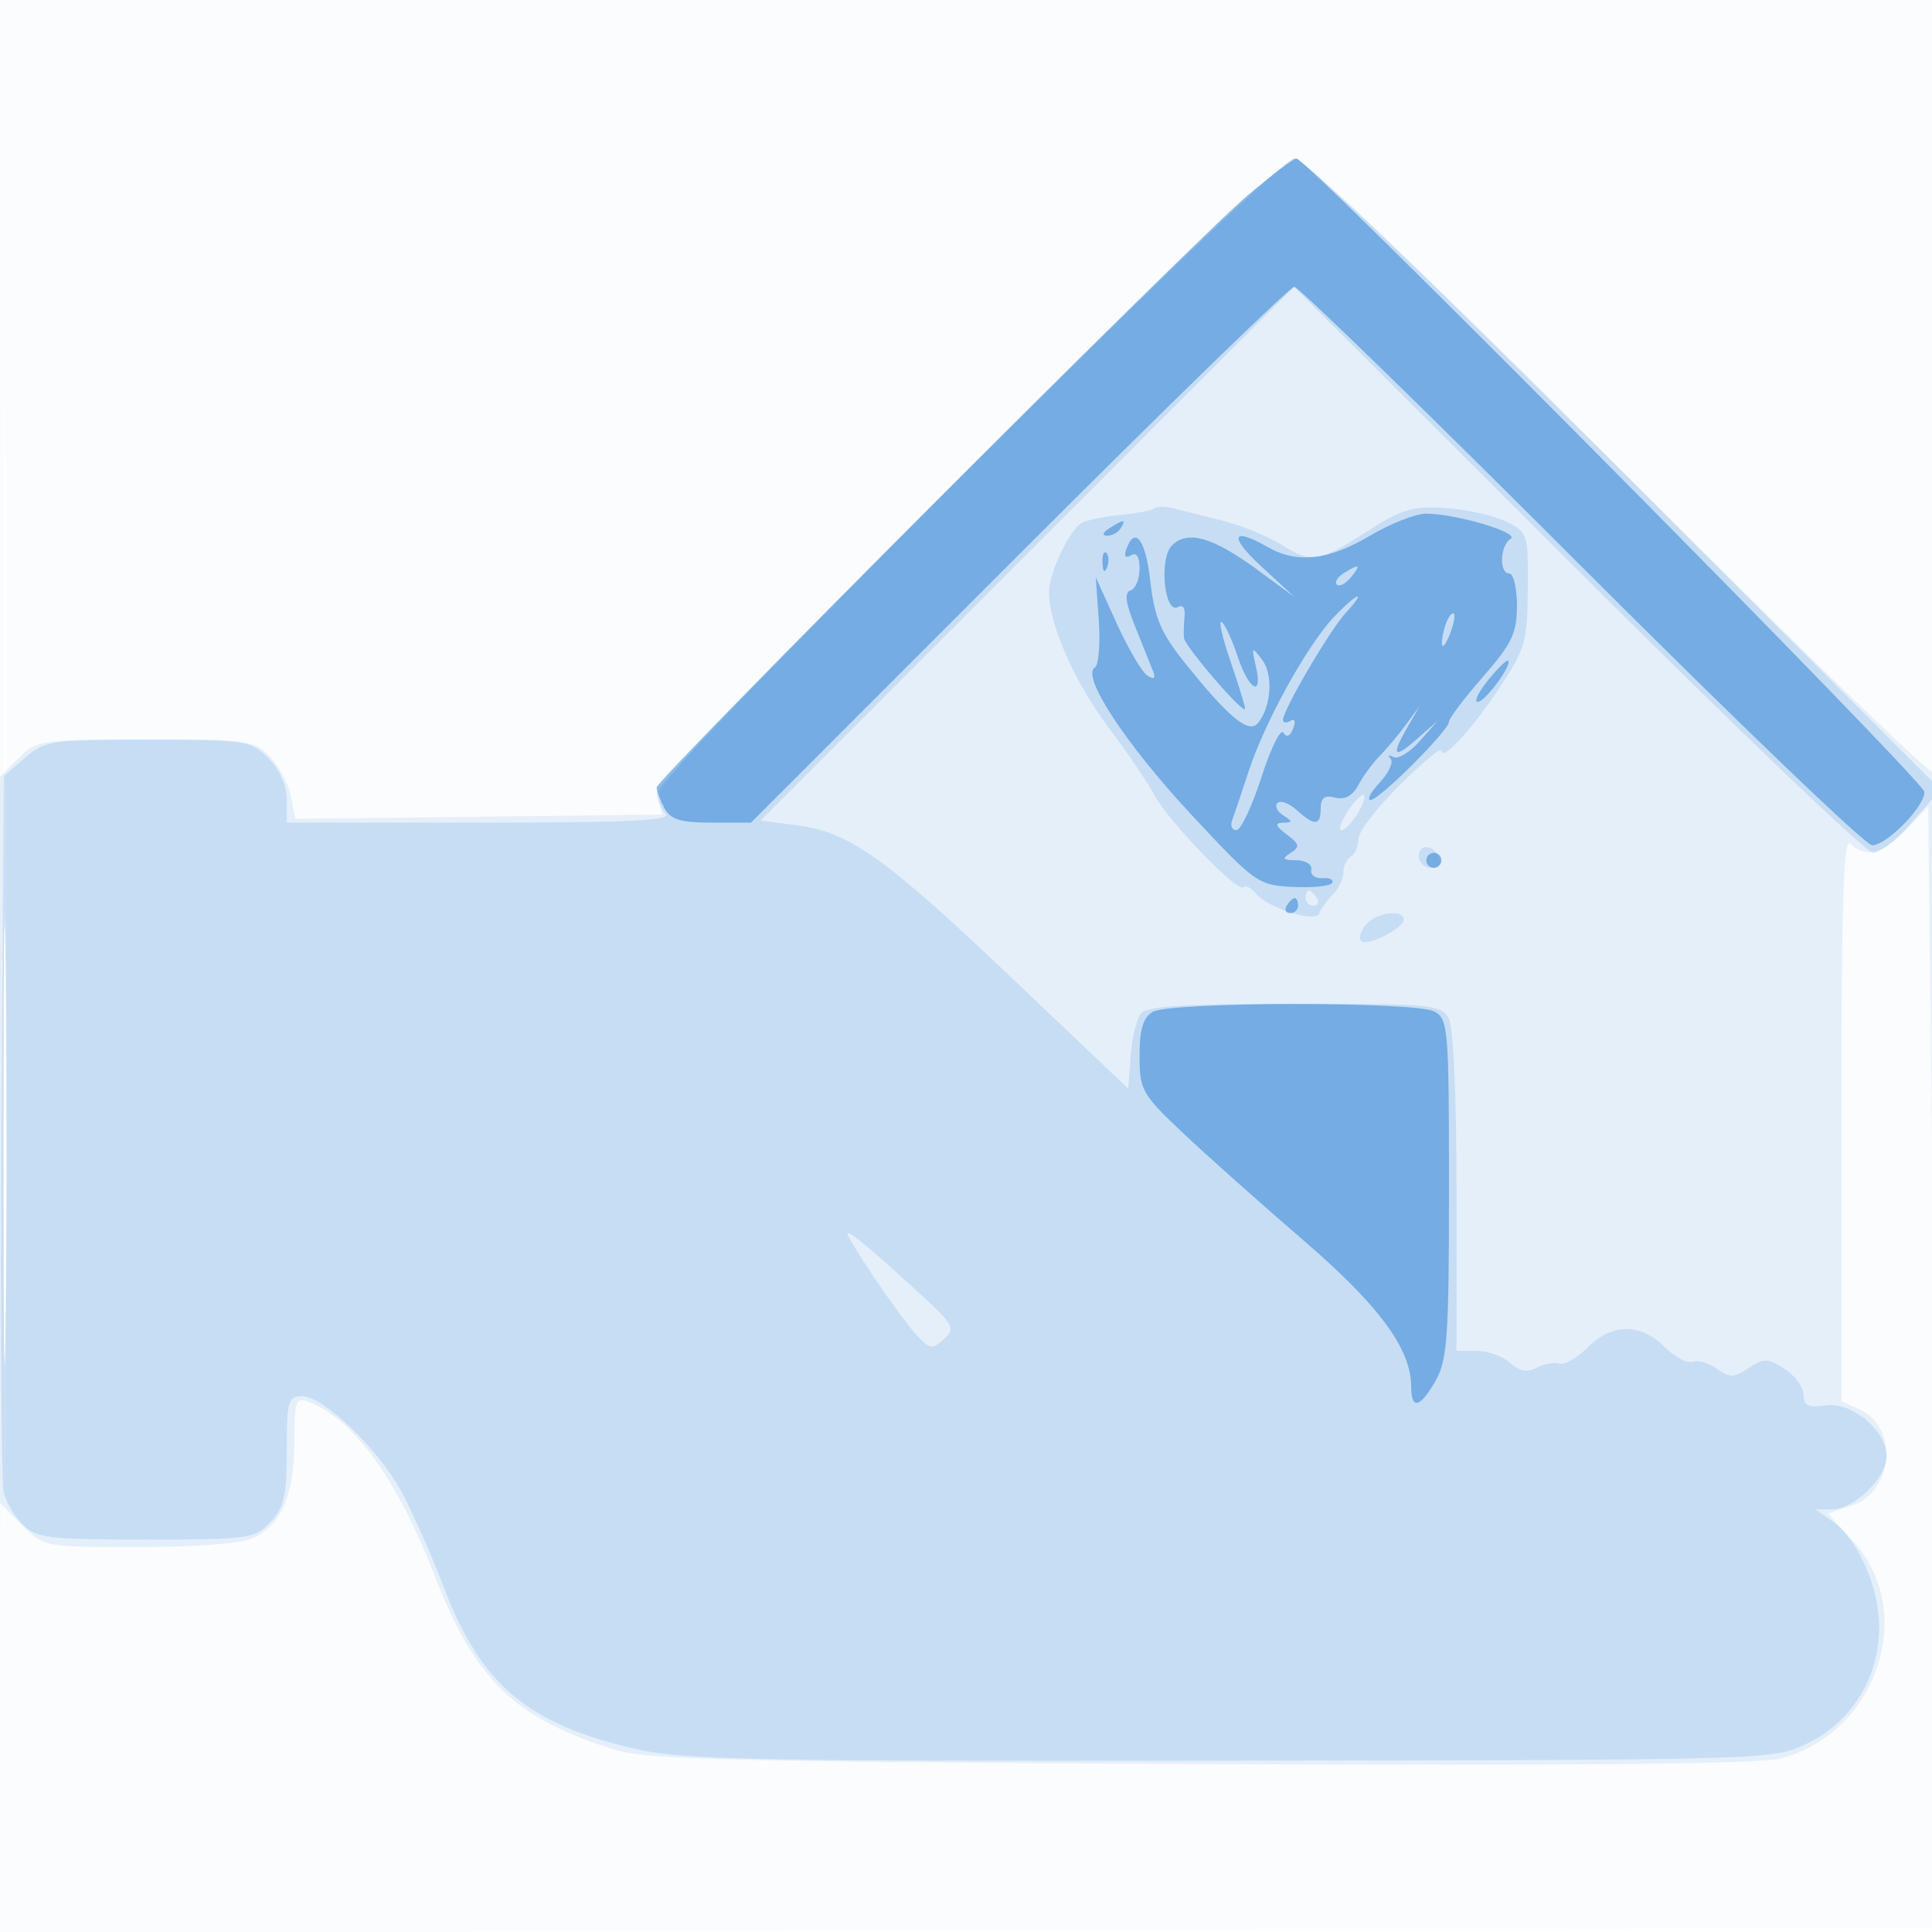 <svg xmlns="http://www.w3.org/2000/svg" width="256" height="256"><path fill-opacity=".016" d="M0 128.004v128.004l128.25-.254 128.25-.254.254-127.75L257.008 0H0v128.004m.485.496c0 70.4.119 99.053.265 63.672.146-35.38.146-92.98 0-128C.604 29.153.485 58.1.485 128.5" fill="#1976D2" fill-rule="evenodd"/><path fill-opacity=".095" d="M128.227 62.25c-33.645 33.581-41.253 41.662-40.923 43.467l.406 2.216-24.281.284-24.281.283-.589-2.952c-.324-1.623-1.561-3.986-2.749-5.25C33.752 98.107 32.98 98 19.28 98c-13.925 0-14.447.076-16.825 2.455L0 102.909v96.245l2.923 2.923c2.92 2.92 2.938 2.923 15.453 2.923 7.585 0 13.565-.472 15.152-1.195 3.719-1.694 5.472-5.77 5.472-12.724 0-5.308.206-5.943 1.75-5.379 6.024 2.199 11.814 10.126 16.807 23.011 5.4 13.937 10.67 19.031 23.943 23.14 4.273 1.323 15.573 1.598 77.734 1.89 50.167.236 73.985.006 76.764-.742 12.797-3.446 18.091-19.477 9.521-28.829l-3.329-3.632 3.134-1.02c5.526-1.799 6.3-10.367 1.148-12.715L244 185.679v-37.54c0-29.197.267-37.272 1.2-36.339 1.964 1.964 4.248 1.385 7.363-1.866l2.937-3.067.515 45.817.515 45.816.235-48.309c.129-26.57-.13-48.083-.577-47.807-.446.276-19.232-17.923-41.745-40.441C188.141 35.635 172.803 21 171.533 21c-1.269 0-16.775 14.77-43.306 41.25M.463 151c0 26.675.129 37.588.286 24.25.158-13.338.158-35.162 0-48.5C.592 113.412.463 124.325.463 151" fill="#1976D2" fill-rule="evenodd"/><path fill-opacity=".146" d="M128.324 62.212C105.596 84.878 87 104.138 87 105.012c0 .873.54 2.128 1.2 2.788.933.933-4.511 1.2-24.5 1.2H38v-3.045c0-1.901-.923-3.969-2.455-5.5C33.182 98.091 32.59 98 19.601 98c-12.817 0-13.629.12-16.295 2.413L.5 102.826l-.287 46.337c-.158 25.485-.034 47.361.275 48.612.31 1.252 1.451 3.164 2.537 4.25C4.808 203.808 6.395 204 19.326 204c13.681 0 14.423-.104 16.5-2.314 1.816-1.933 2.174-3.499 2.174-9.5 0-6.546.18-7.186 2.022-7.186 2.84 0 10.127 7.015 13.206 12.712 1.423 2.633 3.989 8.442 5.702 12.908 4.872 12.7 11.131 17.907 25.431 21.156 6.25 1.42 16.075 1.609 78.865 1.523 71.726-.098 71.727-.098 76.265-2.294 5.858-2.836 9.509-8.742 9.509-15.383 0-5.314-2.81-11.675-6.209-14.056L240.555 200h2.268c2.845 0 7.177-4.225 7.177-7 0-3.41-4.607-7.285-8.059-6.778-2.327.342-2.941.055-2.941-1.372 0-.992-1.125-2.541-2.5-3.442-2.24-1.468-2.739-1.482-4.793-.135-1.982 1.298-2.556 1.311-4.222.093-1.06-.776-2.498-1.191-3.196-.923-.698.267-2.378-.623-3.733-1.978-3.173-3.173-6.971-3.141-10.198.086-1.403 1.403-3.07 2.364-3.705 2.135-.634-.229-1.978.009-2.986.529-1.311.675-2.331.495-3.579-.635-.96-.869-2.948-1.58-4.417-1.58H193v-21.066c0-12.609-.416-21.842-1.035-23-.969-1.81-2.278-1.934-20.378-1.934-14.413 0-19.611.324-20.396 1.27-.579.698-1.197 3.23-1.372 5.626l-.319 4.356-15-14.265c-17.185-16.343-21.875-19.703-28.781-20.619l-4.924-.653 35.341-35.351 35.341-35.352 37.542 37.494C229.667 96.128 247.288 113 248.177 113c.889 0 3.008-1.585 4.709-3.523l3.094-3.524.27 45.774.271 45.773.237-46.5.237-46.5-41.764-41.75C189.379 36.907 172.739 21 171.557 21c-1.18 0-17.697 15.745-43.233 41.212m24.654 5.144c-.274.274-2.304.666-4.511.872-2.208.205-4.537.697-5.177 1.093-1.675 1.035-4.29 6.615-4.29 9.154 0 4.267 3.353 11.886 7.888 17.925 2.537 3.377 5.27 7.405 6.073 8.949 1.756 3.376 11.036 12.987 11.801 12.223.297-.298 1.035.07 1.639.816 1.584 1.955 7.986 3.95 8.428 2.626.192-.578.984-1.685 1.76-2.46.776-.776 1.411-2.092 1.411-2.924 0-.831.45-1.79 1-2.13.55-.34 1-1.394 1-2.343 0-.949 2.475-4.17 5.5-7.157s5.5-5.04 5.5-4.561c0 1.593 3.98-2.702 7.706-8.316 3.398-5.118 3.683-6.115 3.736-13.059.057-7.385.005-7.545-2.942-8.983-1.65-.805-5.265-1.603-8.034-1.772-4.336-.266-5.787.177-10.466 3.191-6.294 4.055-7.172 4.175-11.412 1.555-1.731-1.071-5.159-2.452-7.618-3.069-2.458-.618-5.375-1.35-6.482-1.626-1.107-.276-2.237-.278-2.51-.004M.462 151.5c-.001 25.85.129 36.568.287 23.819.158-12.75.158-33.9 0-47C.591 115.218.462 125.65.462 151.5m178.15-44.031c-.912 1.392-1.306 2.531-.876 2.531.974 0 3.562-4.035 2.969-4.629-.239-.238-1.18.706-2.093 2.098m9.388 5.948c0 .87.713 1.583 1.583 1.583.871 0 1.406-.534 1.188-1.187-.618-1.855-2.771-2.162-2.771-.396M173 119c0 .55.477 1 1.059 1s.781-.45.441-1-.816-1-1.059-1-.441.45-.441 1m7.98 3.524c-.696.838-.975 1.814-.621 2.168.779.779 5.641-1.687 5.641-2.861 0-1.421-3.688-.911-5.02.693M112.498 164c1.878 3.345 6.927 10.639 8.825 12.749 1.841 2.046 2.177 2.109 3.736.698 1.593-1.442 1.356-1.877-3.423-6.259-7.5-6.877-10.12-8.938-9.138-7.188" fill="#1976D2" fill-rule="evenodd"/><path fill-opacity=".474" d="M165.302 25.899C158.273 31.833 87 103.24 87 104.348c0 .431.466 1.654 1.035 2.718.821 1.533 2.118 1.934 6.255 1.934h5.221L135 73.5C154.519 53.975 170.944 38 171.5 38c.555 0 17.656 16.65 38 37s37.695 37 38.558 37c1.94 0 6.942-5.086 6.942-7.059C255 103.535 173.191 21 171.797 21c-.381 0-3.304 2.204-6.495 4.899M181.5 71c-5.468 3.243-9.64 3.707-13.5 1.5-4.79-2.738-5.227-1.472-.879 2.544l4.379 4.044-4.827-3.544c-5.975-4.387-9.305-5.341-11.385-3.26-1.761 1.76-.982 9.263.844 8.134.585-.361.946.167.834 1.223-.108 1.022-.144 2.325-.081 2.895.127 1.147 8.041 10.318 8.087 9.371.015-.327-.853-3.154-1.929-6.283-1.077-3.129-1.606-5.472-1.177-5.207.429.266 1.382 2.305 2.117 4.533 1.499 4.54 3.407 5.566 2.417 1.3-.594-2.565-.539-2.623.817-.865 1.512 1.961 1.261 6.172-.501 8.398-1.215 1.535-3.896-.67-9.804-8.064-3.117-3.902-3.945-5.888-4.499-10.789-.629-5.556-2.1-7.368-3.23-3.978-.264.791.014 1.044.687.628.724-.447 1.13.192 1.13 1.778 0 1.361-.533 2.653-1.184 2.87-.858.286-.691 1.616.61 4.833.986 2.442 2.046 5.075 2.354 5.853.382.965.149 1.16-.733.615-.711-.439-2.544-3.551-4.074-6.914l-2.78-6.115.401 5.692c.221 3.131-.021 5.954-.537 6.273-1.813 1.12 4.097 10.122 12.753 19.425 8.473 9.105 8.882 9.397 13.477 9.634 2.606.134 4.953-.103 5.215-.527.262-.424-.306-.709-1.263-.634-.956.075-1.626-.425-1.489-1.113.14-.7-.739-1.257-2-1.265-1.803-.013-1.953-.203-.755-.961 1.283-.811 1.212-1.159-.5-2.453-1.503-1.135-1.625-1.519-.495-1.555 1.313-.041 1.317-.163.029-.977-.809-.512-1.149-1.252-.756-1.645s1.54.032 2.55.945c2.384 2.158 3.177 2.097 3.177-.245 0-1.386.523-1.77 1.914-1.406 1.274.333 2.303-.226 3.076-1.669.639-1.194 1.915-2.934 2.836-3.866.921-.933 2.496-2.812 3.5-4.175l1.826-2.478-1.576 2.715c-2.292 3.948-1.943 4.457 1.174 1.709l2.75-2.424-2.395 2.719c-1.318 1.496-2.893 2.436-3.5 2.09-.608-.346-.763-.253-.346.206.418.46-.223 1.883-1.424 3.161-1.201 1.278-1.751 2.324-1.222 2.324C182.765 106 192 96.778 192 95.627c0-.442 2.025-3.119 4.5-5.948 3.827-4.375 4.5-5.783 4.5-9.412 0-2.347-.45-4.267-1-4.267-1.391 0-1.257-3.723.165-4.602 1.278-.79-7.097-3.293-11.165-3.337-1.375-.015-4.75 1.308-7.5 2.939M147 70c-.901.582-1.025.975-.309.985.655.008 1.469-.435 1.809-.985.767-1.242.421-1.242-1.5 0m-.921 4.583c.048 1.165.285 1.402.604.605.289-.722.253-1.585-.079-1.917-.332-.332-.568.258-.525 1.312m31.95 1.378c-.809.512-1.211 1.191-.893 1.509.319.318 1.148-.108 1.844-.946 1.443-1.738 1.166-1.902-.951-.563m-1.269 5.789c-3.531 3.714-9.132 13.83-11.288 20.388-.97 2.949-1.971 5.925-2.225 6.612-.253.688.011 1.25.588 1.25s2.063-3.147 3.302-6.994c1.239-3.846 2.552-6.509 2.919-5.916.422.683.895.479 1.293-.558.367-.956.217-1.382-.36-1.025-.544.336-.989.283-.989-.117 0-1.302 6.169-11.828 8.287-14.14 2.961-3.231 1.595-2.784-1.527.5m14.864.789c-.343.893-.595 2.15-.561 2.793.035.642.495.09 1.022-1.227.527-1.318.779-2.574.56-2.793-.219-.219-.679.333-1.021 1.227m5.55 7.593C195.895 91.709 195.28 93 195.809 93c.979 0 4.622-4.942 4.021-5.455-.182-.155-1.377 1.009-2.656 2.587M189 114c0 .55.45 1 1 1s1-.45 1-1-.45-1-1-1-1 .45-1 1m-18.5 6c-.34.55-.141 1 .441 1s1.059-.45 1.059-1-.198-1-.441-1-.719.45-1.059 1m-17.75 14.08c-1.282.747-1.75 2.303-1.75 5.817 0 4.545.303 5.085 5.75 10.229 3.162 2.987 10.332 9.376 15.933 14.198C182.802 173.038 187 178.752 187 183.816c0 3.045 1.191 2.714 3.25-.903 1.523-2.676 1.75-5.979 1.75-25.459 0-21.107-.11-22.443-1.934-23.419-2.527-1.352-34.984-1.313-37.316.045" fill="#1976D2" fill-rule="evenodd"/></svg>